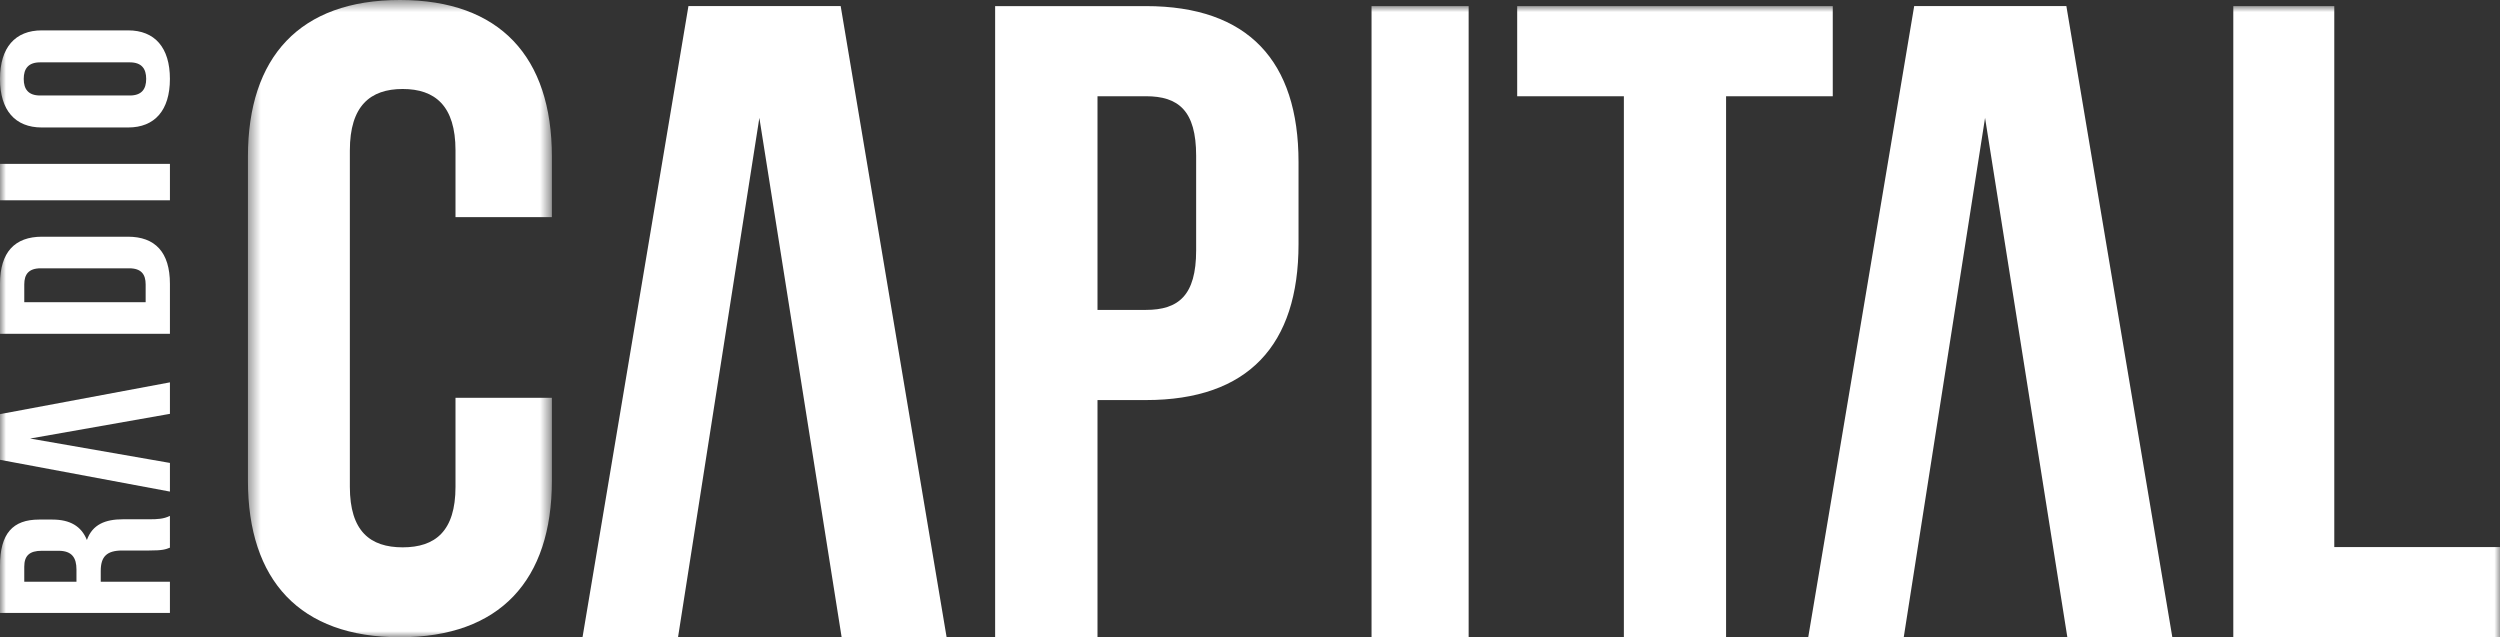 <svg width="800" height="203.89" version="1.1" viewBox="0 0 800 203.89" xmlns="http://www.w3.org/2000/svg" xmlns:xlink="http://www.w3.org/1999/xlink">
 <rect x="0" y="0" width="800" height="203.89" fill="#333333" stroke="none"/>
 <defs>
  <polygon id="path-1" points="25.472 0.498 25.472 53 0.428 53 0.428 0.498"/>
  <polygon id="path-3" points="206 54 206 1 0 1 0 54"/>
  <mask id="mask-4" fill="#ffffff">
   <use width="100%" height="100%" xlink:href="#path-3"/>
  </mask>
  <mask id="mask-2" fill="#ffffff">
   <use width="100%" height="100%" xlink:href="#path-1"/>
  </mask>
 </defs>
 <g fill="#fff" fill-rule="evenodd">
  <path transform="matrix(3.884,0,0,3.884,77.67,-1.935)" d="m25.472 33.275v6.819c0 8.213-4.276 12.906-12.521 12.906-8.247 0-12.522-4.693-12.522-12.906v-26.691c0-8.212 4.275-12.905 12.522-12.905 8.245 0 12.521 4.693 12.521 12.905v4.986h-7.941v-5.499c0-3.667-1.68-5.06-4.352-5.06s-4.352 1.393-4.352 5.06v27.717c0 3.666 1.68 4.986 4.352 4.986s4.352-1.32 4.352-4.986v-7.333z" mask="url(#mask-2)"/>
  <path d="m220.3 1.949h48.719l33.895 201.94h-33.592l-26.326-166.17-26.023 166.17h-30.563z" stroke-width="3.884"/>
  <path d="m609.2 203.89 26.019-166.17 26.33 166.17h33.592l-33.903-201.94h-48.699l-33.903 201.94z" stroke-width="3.884"/>
  <path d="m351.2 30.798v68.373h15.486c10.423 0 16.081-4.617 16.081-19.042v-30.29c0-14.427-5.658-19.042-16.081-19.042zm64.33 21.06v26.252c0 32.311-16.083 49.911-48.843 49.911h-15.486v75.872h-32.759v-201.94h48.245c32.759 0 48.843 17.601 48.843 49.911z" stroke-width="3.884"/>
  <path transform="matrix(3.884,0,0,3.884,0,-1.935)" d="m113 1v52h8v-52z" mask="url(#mask-4)"/>
  <path transform="matrix(3.884,0,0,3.884,0,-1.935)" d="m142.21 8.429v44.571h-8.42v-44.571h-8.79v-7.429h26v7.429z" mask="url(#mask-4)"/>
  <path transform="matrix(3.884,0,0,3.884,0,-1.935)" d="m206 45.571v7.429h-22v-52h8.32v44.571z" mask="url(#mask-4)"/>
  <path transform="matrix(3.884,0,0,3.884,0,-1.935)" d="m2 48.427h4.3v-1.005c0-0.959-0.36-1.545-1.48-1.545h-1.381c-0.999 0-1.44 0.398-1.44 1.31zm12-2.807c-0.36 0.14-0.58 0.234-1.72 0.234h-2.199c-1.301 0-1.781 0.515-1.781 1.684v0.889h5.7v2.573h-14v-3.883c0-2.667 1.06-3.812 3.22-3.812h1.1c1.44 0 2.38 0.538 2.84 1.684 0.46-1.287 1.52-1.708 2.98-1.708h2.16c0.68 0 1.181-0.024 1.7-0.28z" mask="url(#mask-4)"/>
  <path transform="matrix(3.884,0,0,3.884,0,-1.935)" d="m0 38.382v-3.764l14-2.618v2.595l-11.52 2.034 11.52 2.01v2.361z" mask="url(#mask-4)"/>
  <path transform="matrix(3.884,0,0,3.884,0,-1.935)" d="m2 25.397h10v-1.468c0-0.829-0.36-1.326-1.36-1.326h-7.28c-1 0-1.36 0.497-1.36 1.326zm-2 2.603v-4.119c0-2.603 1.22-3.881 3.46-3.881h7.08c2.24 0 3.46 1.278 3.46 3.881v4.119z" mask="url(#mask-4)"/>
  <path transform="matrix(3.884,0,0,3.884,0,-1.935)" d="m0 14v3h14v-3z" mask="url(#mask-4)"/>
  <path transform="matrix(3.884,0,0,3.884,0,-1.935)" d="m10.695 8.366c0.978 0 1.349-0.528 1.349-1.365 0-0.839-0.372-1.366-1.349-1.366h-7.391c-0.978 0-1.349 0.527-1.349 1.366 0 0.838 0.371 1.365 1.349 1.365zm-7.254 2.635c-2.19 0-3.441-1.413-3.441-4 0-2.587 1.251-4 3.441-4h7.117c2.19 0 3.441 1.413 3.441 4 0 2.587-1.251 4-3.441 4z" mask="url(#mask-4)"/>
 </g>
</svg>
